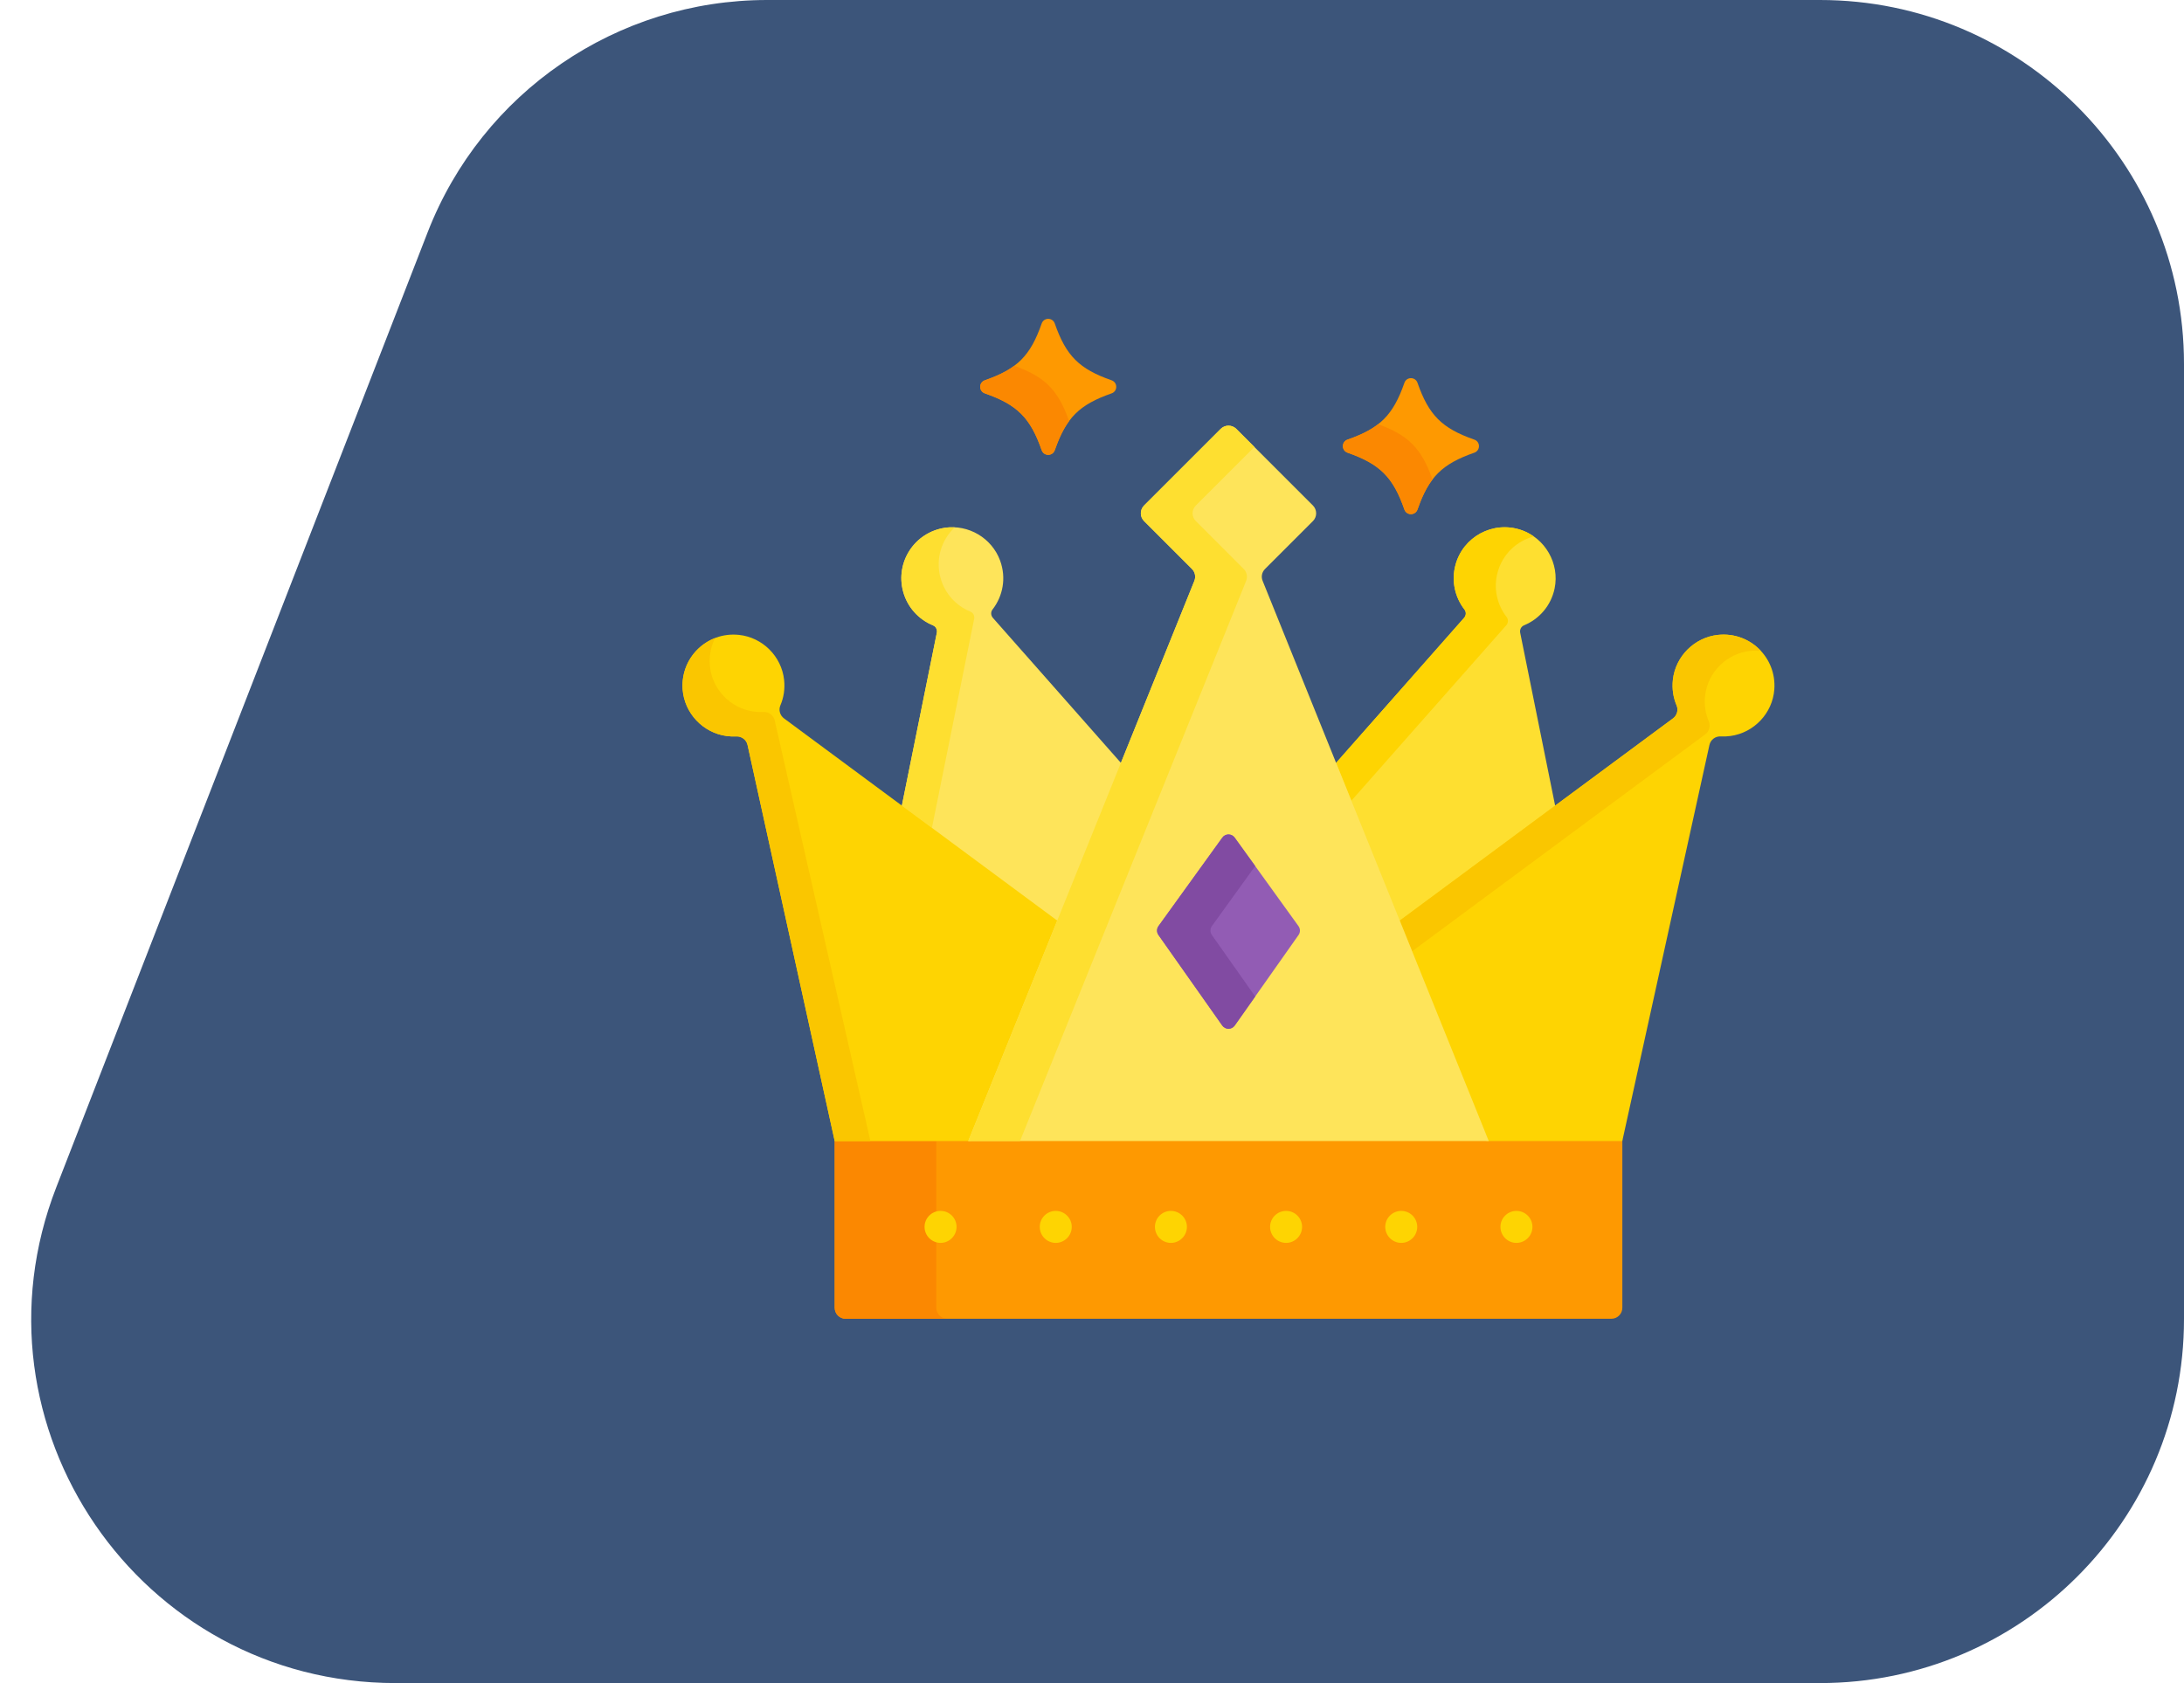 <svg width="48" height="37" viewBox="0 0 48 37" fill="none" xmlns="http://www.w3.org/2000/svg">
    <path d="M9.401 5.101C10.597 2.026 13.558 0 16.858 0H40C44.418 0 48 3.582 48 8V29C48 33.418 44.418 37 40 37H8.694C3.067 37 -0.802 31.345 1.237 26.101L9.401 5.101Z" fill="#3C557A" />
    <g clip-path="url(#clip0_501_2)">
        <path d="M18.345 25.037V28.749C18.345 28.883 18.453 28.991 18.586 28.991H35.414C35.548 28.991 35.656 28.883 35.656 28.749V25.037H18.345Z" fill="#FE9901" />
        <path d="M20.578 28.749V25.084H18.345V28.749C18.345 28.883 18.453 28.991 18.586 28.991H20.819C20.686 28.991 20.578 28.883 20.578 28.749V28.749Z" fill="#FB8801" />
        <path d="M20.506 13.748C20.569 13.774 20.603 13.842 20.59 13.909L19.811 17.761L23.257 20.311L24.67 16.81L21.822 13.583C21.776 13.531 21.771 13.454 21.814 13.399C22.041 13.107 22.121 12.706 21.98 12.323C21.799 11.828 21.285 11.524 20.765 11.603C20.093 11.706 19.677 12.363 19.848 13.001C19.942 13.352 20.193 13.62 20.506 13.748V13.748Z" fill="#FEE45A" />
        <path d="M20.506 13.748C20.569 13.774 20.603 13.842 20.59 13.909L19.821 17.71L20.482 18.199L21.41 13.606C21.424 13.539 21.39 13.471 21.326 13.445C21.014 13.317 20.763 13.049 20.669 12.698C20.558 12.286 20.693 11.866 20.983 11.593C20.911 11.589 20.838 11.592 20.765 11.603C20.093 11.706 19.677 12.363 19.848 13.001C19.942 13.352 20.193 13.62 20.506 13.748V13.748Z" fill="#FEDF30" />
        <path d="M32.179 13.582L29.33 16.81L30.743 20.311L34.189 17.761L33.411 13.911C33.397 13.843 33.431 13.774 33.495 13.747C33.825 13.611 34.087 13.32 34.167 12.938C34.281 12.389 33.961 11.829 33.428 11.65C32.81 11.442 32.154 11.801 31.988 12.421C31.894 12.774 31.979 13.132 32.187 13.4C32.229 13.454 32.224 13.531 32.179 13.582V13.582Z" fill="#FEDF30" />
        <path d="M32.178 13.582L29.364 16.771L29.7 17.603L33.105 13.746C33.15 13.695 33.154 13.618 33.112 13.564C32.904 13.296 32.819 12.938 32.914 12.585C33.021 12.184 33.334 11.892 33.709 11.793C33.624 11.733 33.53 11.684 33.428 11.65C32.809 11.443 32.154 11.801 31.988 12.421C31.893 12.774 31.978 13.132 32.186 13.4C32.228 13.454 32.224 13.531 32.178 13.582V13.582Z" fill="#FED402" />
        <path d="M37.76 13.957C37.242 14.011 36.822 14.428 36.766 14.946C36.745 15.147 36.776 15.338 36.848 15.507C36.891 15.609 36.858 15.727 36.769 15.793L30.725 20.267L32.669 25.084H35.655L37.57 16.378C37.595 16.262 37.7 16.183 37.819 16.189C37.888 16.193 37.96 16.19 38.032 16.18C38.55 16.109 38.958 15.678 38.996 15.156C39.048 14.459 38.461 13.884 37.76 13.957V13.957Z" fill="#FED402" />
        <path d="M37.76 13.957C37.242 14.011 36.823 14.428 36.767 14.946C36.745 15.147 36.776 15.338 36.848 15.507C36.892 15.609 36.858 15.727 36.769 15.793L30.764 20.238L31.036 20.912L37.476 16.145C37.565 16.08 37.599 15.961 37.556 15.86C37.484 15.69 37.452 15.499 37.474 15.299C37.53 14.781 37.949 14.363 38.467 14.309C38.547 14.301 38.625 14.302 38.701 14.309C38.472 14.062 38.132 13.918 37.76 13.957V13.957Z" fill="#FAC600" />
        <path d="M21.331 25.084L23.275 20.267L17.231 15.793C17.142 15.727 17.108 15.609 17.151 15.507C17.224 15.338 17.255 15.147 17.233 14.946C17.177 14.428 16.758 14.011 16.24 13.957C15.538 13.884 14.951 14.459 15.003 15.157C15.042 15.678 15.45 16.11 15.967 16.18C16.04 16.19 16.111 16.193 16.181 16.189C16.299 16.183 16.405 16.262 16.43 16.378L18.345 25.084H21.331Z" fill="#FED402" />
        <path d="M17.027 15.84C17.001 15.724 16.896 15.644 16.778 15.651C16.708 15.655 16.637 15.652 16.564 15.642C16.046 15.571 15.639 15.14 15.6 14.619C15.584 14.404 15.628 14.202 15.718 14.026C15.273 14.197 14.965 14.644 15.003 15.157C15.042 15.678 15.45 16.11 15.967 16.18C16.04 16.19 16.111 16.193 16.181 16.189C16.299 16.183 16.405 16.262 16.43 16.378L18.345 25.084H19.13L17.027 15.84Z" fill="#FAC600" />
        <path d="M32.72 25.084L27.75 12.769C27.713 12.679 27.734 12.576 27.803 12.508L28.856 11.455C28.95 11.361 28.95 11.208 28.856 11.113L27.171 9.428C27.076 9.334 26.924 9.334 26.829 9.428L25.144 11.113C25.05 11.208 25.05 11.361 25.144 11.455L26.197 12.508C26.265 12.576 26.286 12.679 26.25 12.769L21.28 25.084H32.72Z" fill="#FEE45A" />
        <path d="M27.334 12.508L26.282 11.455C26.187 11.361 26.187 11.208 26.282 11.113L27.569 9.826L27.171 9.428C27.076 9.334 26.924 9.334 26.829 9.428L25.144 11.113C25.05 11.208 25.05 11.361 25.144 11.455L26.197 12.508C26.265 12.576 26.286 12.679 26.25 12.769L21.28 25.084H22.418L27.388 12.769C27.424 12.679 27.403 12.576 27.334 12.508V12.508Z" fill="#FEDF30" />
        <path d="M26.864 18.414L25.461 20.359C25.419 20.417 25.419 20.496 25.46 20.554L26.863 22.545C26.93 22.64 27.07 22.64 27.137 22.545L28.54 20.554C28.581 20.496 28.58 20.417 28.538 20.359L27.136 18.414C27.069 18.321 26.931 18.321 26.864 18.414V18.414Z" fill="#925CB4" />
        <path d="M26.634 20.554C26.593 20.496 26.593 20.417 26.635 20.359L27.587 19.039L27.136 18.414C27.069 18.321 26.931 18.321 26.864 18.414L25.461 20.359C25.419 20.417 25.419 20.496 25.46 20.554L26.863 22.545C26.93 22.64 27.07 22.64 27.137 22.545L27.587 21.907L26.634 20.554Z" fill="#814BA2" />
        <path d="M20.672 27.323C20.866 27.323 21.023 27.165 21.023 26.971C21.023 26.777 20.866 26.62 20.672 26.62C20.478 26.62 20.32 26.777 20.32 26.971C20.32 27.165 20.478 27.323 20.672 27.323Z" fill="#FED402" />
        <path d="M23.203 27.323C23.397 27.323 23.555 27.165 23.555 26.971C23.555 26.777 23.397 26.62 23.203 26.62C23.009 26.62 22.852 26.777 22.852 26.971C22.852 27.165 23.009 27.323 23.203 27.323Z" fill="#FED402" />
        <path d="M25.734 27.323C25.928 27.323 26.086 27.165 26.086 26.971C26.086 26.777 25.928 26.62 25.734 26.62C25.54 26.62 25.383 26.777 25.383 26.971C25.383 27.165 25.54 27.323 25.734 27.323Z" fill="#FED402" />
        <path d="M28.266 27.323C28.46 27.323 28.617 27.165 28.617 26.971C28.617 26.777 28.46 26.62 28.266 26.62C28.072 26.62 27.914 26.777 27.914 26.971C27.914 27.165 28.072 27.323 28.266 27.323Z" fill="#FED402" />
        <path d="M30.797 27.323C30.991 27.323 31.148 27.165 31.148 26.971C31.148 26.777 30.991 26.62 30.797 26.62C30.603 26.62 30.445 26.777 30.445 26.971C30.445 27.165 30.603 27.323 30.797 27.323Z" fill="#FED402" />
        <path d="M33.328 27.323C33.522 27.323 33.68 27.165 33.68 26.971C33.68 26.777 33.522 26.62 33.328 26.62C33.134 26.62 32.977 26.777 32.977 26.971C32.977 27.165 33.134 27.323 33.328 27.323Z" fill="#FED402" />
        <path d="M23.182 7.112C23.43 7.823 23.719 8.112 24.43 8.36C24.567 8.408 24.567 8.601 24.43 8.648C23.719 8.896 23.43 9.185 23.182 9.896C23.134 10.033 22.942 10.033 22.894 9.896C22.646 9.185 22.357 8.896 21.646 8.648C21.509 8.601 21.509 8.408 21.646 8.36C22.357 8.112 22.646 7.823 22.894 7.112C22.942 6.975 23.134 6.975 23.182 7.112V7.112Z" fill="#FE9901" />
        <path d="M22.291 8.041C22.123 8.167 21.914 8.266 21.646 8.36C21.509 8.408 21.509 8.601 21.646 8.648C22.357 8.896 22.646 9.185 22.894 9.896C22.941 10.033 23.134 10.033 23.182 9.896C23.275 9.631 23.373 9.425 23.497 9.257C23.255 8.572 22.969 8.283 22.291 8.041V8.041Z" fill="#FB8801" />
        <path d="M31.154 8.416C31.402 9.127 31.691 9.416 32.402 9.664C32.539 9.711 32.539 9.904 32.402 9.952C31.691 10.2 31.402 10.489 31.154 11.2C31.106 11.337 30.913 11.337 30.866 11.2C30.618 10.489 30.328 10.2 29.617 9.952C29.48 9.904 29.48 9.711 29.617 9.664C30.328 9.416 30.618 9.127 30.866 8.416C30.913 8.279 31.106 8.279 31.154 8.416Z" fill="#FE9901" />
        <path d="M30.287 9.326C30.114 9.461 29.899 9.566 29.617 9.664C29.48 9.711 29.48 9.904 29.617 9.952C30.328 10.2 30.618 10.489 30.865 11.2C30.913 11.337 31.106 11.337 31.154 11.2C31.25 10.924 31.353 10.713 31.483 10.541C31.242 9.858 30.959 9.568 30.287 9.326Z" fill="#FB8801" />
    </g>
    <defs>
        <clipPath id="clip0_501_2">
            <rect width="24" height="24" fill="white" transform="translate(15 6)" />
        </clipPath>
    </defs>
</svg>
    